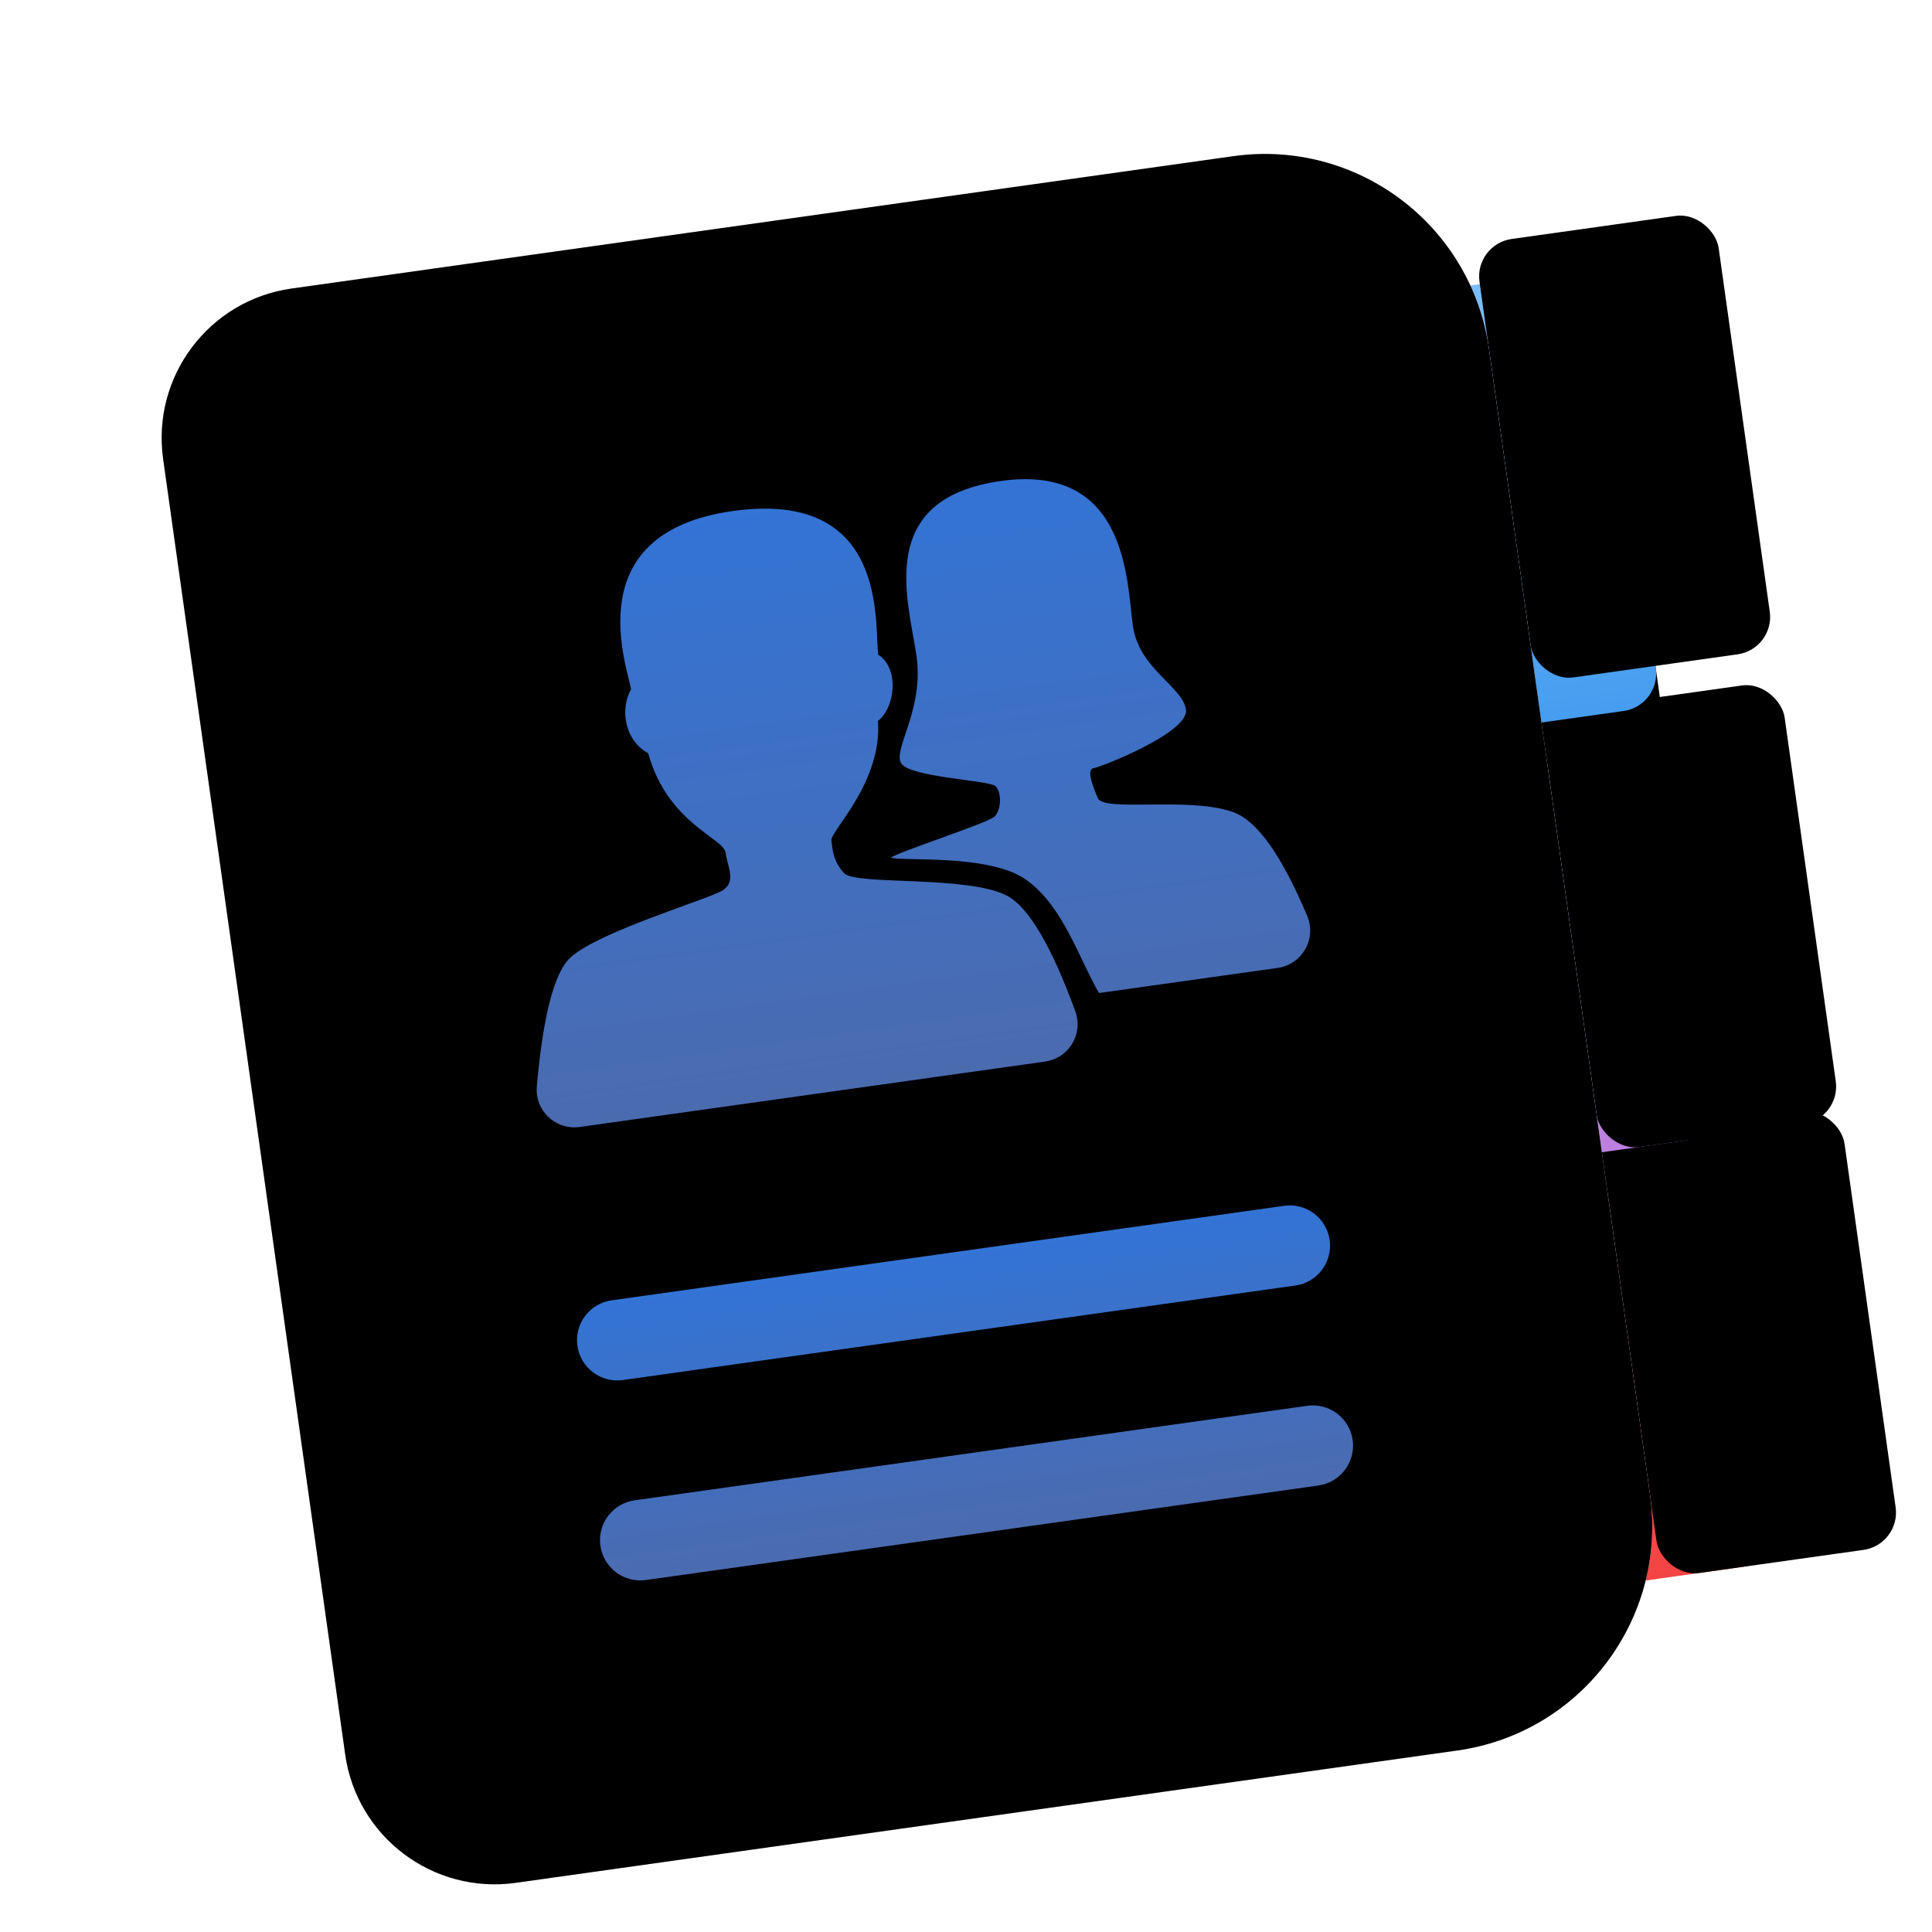 <svg xmlns="http://www.w3.org/2000/svg" xmlns:xlink="http://www.w3.org/1999/xlink" width="48" height="48" viewBox="0 0 48 48">
  <defs>
    <filter id="deepin-contacts-a" width="138.9%" height="132.5%" x="-18.1%" y="-16.2%" filterUnits="objectBoundingBox">
      <feOffset dy="1" in="SourceAlpha" result="shadowOffsetOuter1"/>
      <feGaussianBlur in="shadowOffsetOuter1" result="shadowBlurOuter1" stdDeviation="1"/>
      <feComposite in="shadowBlurOuter1" in2="SourceAlpha" operator="out" result="shadowBlurOuter1"/>
      <feColorMatrix in="shadowBlurOuter1" result="shadowMatrixOuter1" values="0 0 0 0 0   0 0 0 0 0   0 0 0 0 0  0 0 0 0.2 0"/>
      <feMerge>
        <feMergeNode in="shadowMatrixOuter1"/>
        <feMergeNode in="SourceGraphic"/>
      </feMerge>
    </filter>
    <linearGradient id="deepin-contacts-b" x1="50%" x2="50%" y1="0%" y2="100%">
      <stop offset="0%" stop-color="#F66D6D"/>
      <stop offset="100%" stop-color="#F44343"/>
    </linearGradient>
    <rect id="deepin-contacts-c" width="6" height="11" x="30" y="25.469" rx=".938"/>
    <filter id="deepin-contacts-d" width="166.7%" height="136.4%" x="-33.3%" y="-18.2%" filterUnits="objectBoundingBox">
      <feGaussianBlur in="SourceAlpha" result="shadowBlurInner1" stdDeviation=".5"/>
      <feOffset dx="3" dy="1" in="shadowBlurInner1" result="shadowOffsetInner1"/>
      <feComposite in="shadowOffsetInner1" in2="SourceAlpha" k2="-1" k3="1" operator="arithmetic" result="shadowInnerInner1"/>
      <feColorMatrix in="shadowInnerInner1" result="shadowMatrixInner1" values="0 0 0 0 0   0 0 0 0 0   0 0 0 0 0  0 0 0 0.13 0"/>
      <feOffset dy="-1" in="SourceAlpha" result="shadowOffsetInner2"/>
      <feComposite in="shadowOffsetInner2" in2="SourceAlpha" k2="-1" k3="1" operator="arithmetic" result="shadowInnerInner2"/>
      <feColorMatrix in="shadowInnerInner2" result="shadowMatrixInner2" values="0 0 0 0 0   0 0 0 0 0   0 0 0 0 0  0 0 0 0.1 0"/>
      <feMerge>
        <feMergeNode in="shadowMatrixInner1"/>
        <feMergeNode in="shadowMatrixInner2"/>
      </feMerge>
    </filter>
    <linearGradient id="deepin-contacts-g" x1="50%" x2="50%" y1="7.679%" y2="99.016%">
      <stop offset="0%" stop-color="#C896E5"/>
      <stop offset="100%" stop-color="#BD80DF"/>
    </linearGradient>
    <rect id="deepin-contacts-f" width="6" height="11" x="30" y="14.781" rx=".938"/>
    <filter id="deepin-contacts-e" width="166.7%" height="136.4%" x="-33.3%" y="-9.1%" filterUnits="objectBoundingBox">
      <feOffset dy="1" in="SourceAlpha" result="shadowOffsetOuter1"/>
      <feGaussianBlur in="shadowOffsetOuter1" result="shadowBlurOuter1" stdDeviation=".5"/>
      <feColorMatrix in="shadowBlurOuter1" values="0 0 0 0 0   0 0 0 0 0   0 0 0 0 0  0 0 0 0.3 0"/>
    </filter>
    <filter id="deepin-contacts-h" width="200%" height="154.5%" x="-50%" y="-18.2%" filterUnits="objectBoundingBox">
      <feGaussianBlur in="SourceAlpha" result="shadowBlurInner1" stdDeviation=".5"/>
      <feOffset dx="3" dy="1" in="shadowBlurInner1" result="shadowOffsetInner1"/>
      <feComposite in="shadowOffsetInner1" in2="SourceAlpha" k2="-1" k3="1" operator="arithmetic" result="shadowInnerInner1"/>
      <feColorMatrix in="shadowInnerInner1" result="shadowMatrixInner1" values="0 0 0 0 0   0 0 0 0 0   0 0 0 0 0  0 0 0 0.13 0"/>
      <feOffset dy="-1" in="SourceAlpha" result="shadowOffsetInner2"/>
      <feComposite in="shadowOffsetInner2" in2="SourceAlpha" k2="-1" k3="1" operator="arithmetic" result="shadowInnerInner2"/>
      <feColorMatrix in="shadowInnerInner2" result="shadowMatrixInner2" values="0 0 0 0 0   0 0 0 0 0   0 0 0 0 0  0 0 0 0.1 0"/>
      <feMerge>
        <feMergeNode in="shadowMatrixInner1"/>
        <feMergeNode in="shadowMatrixInner2"/>
      </feMerge>
    </filter>
    <linearGradient id="deepin-contacts-k" x1="50%" x2="50%" y1="0%" y2="100%">
      <stop offset="0%" stop-color="#7CBDF8"/>
      <stop offset="100%" stop-color="#469DF0"/>
    </linearGradient>
    <rect id="deepin-contacts-j" width="6" height="11" x="30" y="4" rx=".938"/>
    <filter id="deepin-contacts-i" width="166.7%" height="136.4%" x="-33.3%" y="-9.1%" filterUnits="objectBoundingBox">
      <feOffset dy="1" in="SourceAlpha" result="shadowOffsetOuter1"/>
      <feGaussianBlur in="shadowOffsetOuter1" result="shadowBlurOuter1" stdDeviation=".5"/>
      <feColorMatrix in="shadowBlurOuter1" values="0 0 0 0 0   0 0 0 0 0   0 0 0 0 0  0 0 0 0.3 0"/>
    </filter>
    <filter id="deepin-contacts-l" width="200%" height="154.5%" x="-50%" y="-18.2%" filterUnits="objectBoundingBox">
      <feGaussianBlur in="SourceAlpha" result="shadowBlurInner1" stdDeviation=".5"/>
      <feOffset dx="3" in="shadowBlurInner1" result="shadowOffsetInner1"/>
      <feComposite in="shadowOffsetInner1" in2="SourceAlpha" k2="-1" k3="1" operator="arithmetic" result="shadowInnerInner1"/>
      <feColorMatrix in="shadowInnerInner1" result="shadowMatrixInner1" values="0 0 0 0 0   0 0 0 0 0   0 0 0 0 0  0 0 0 0.13 0"/>
      <feOffset dy="-1" in="SourceAlpha" result="shadowOffsetInner2"/>
      <feComposite in="shadowOffsetInner2" in2="SourceAlpha" k2="-1" k3="1" operator="arithmetic" result="shadowInnerInner2"/>
      <feColorMatrix in="shadowInnerInner2" result="shadowMatrixInner2" values="0 0 0 0 0   0 0 0 0 0   0 0 0 0 0  0 0 0 0.1 0"/>
      <feMerge>
        <feMergeNode in="shadowMatrixInner1"/>
        <feMergeNode in="shadowMatrixInner2"/>
      </feMerge>
    </filter>
    <radialGradient id="deepin-contacts-m" cx="55.444%" cy="0%" r="103.179%" fx="55.444%" fy="0%" gradientTransform="scale(1 .825) rotate(79.124 .554 0)">
      <stop offset="0%" stop-color="#FAFAFA"/>
      <stop offset="100%" stop-color="#DAE2FB"/>
    </radialGradient>
    <path id="deepin-contacts-n" d="M3.75,0 L27.375,0 C30.482,-5.70673477e-16 33,2.518 33,5.625 L33,34.375 C33,37.482 30.482,40 27.375,40 L3.75,40 C1.679,40 2.53632657e-16,38.321 0,36.25 L0,3.75 C-2.53632657e-16,1.679 1.679,3.80448985e-16 3.75,0 Z"/>
    <filter id="deepin-contacts-o" width="103%" height="102.5%" x="-1.5%" y="-1.2%" filterUnits="objectBoundingBox">
      <feOffset dy="-1" in="SourceAlpha" result="shadowOffsetInner1"/>
      <feComposite in="shadowOffsetInner1" in2="SourceAlpha" k2="-1" k3="1" operator="arithmetic" result="shadowInnerInner1"/>
      <feColorMatrix in="shadowInnerInner1" result="shadowMatrixInner1" values="0 0 0 0 0   0 0 0 0 0   0 0 0 0 0  0 0 0 0.1 0"/>
      <feOffset dy="1" in="SourceAlpha" result="shadowOffsetInner2"/>
      <feComposite in="shadowOffsetInner2" in2="SourceAlpha" k2="-1" k3="1" operator="arithmetic" result="shadowInnerInner2"/>
      <feColorMatrix in="shadowInnerInner2" result="shadowMatrixInner2" values="0 0 0 0 1   0 0 0 0 1   0 0 0 0 1  0 0 0 0.247 0"/>
      <feMerge>
        <feMergeNode in="shadowMatrixInner1"/>
        <feMergeNode in="shadowMatrixInner2"/>
      </feMerge>
    </filter>
    <linearGradient id="deepin-contacts-r" x1="50%" x2="50%" y1="0%" y2="100%">
      <stop offset="0%" stop-color="#3C88FB"/>
      <stop offset="100%" stop-color="#587ECE"/>
    </linearGradient>
    <path id="deepin-contacts-q" d="M13.833,7 C17.766,7 16.918,10.291 16.918,11.038 C17.393,11.445 17.156,12.395 16.681,12.667 C16.579,14.194 15.122,15.212 15.122,15.449 C15.122,15.687 15.088,15.958 15.325,16.298 C15.562,16.637 18.376,16.773 19.258,17.417 C19.745,17.774 20.17,18.798 20.533,20.491 C20.547,20.556 20.554,20.621 20.554,20.688 C20.554,21.205 20.134,21.625 19.616,21.625 L19.616,21.625 L7.938,21.625 C7.866,21.625 7.795,21.617 7.725,21.601 C7.221,21.483 6.907,20.98 7.025,20.475 C7.429,18.737 7.856,17.718 8.307,17.417 C9.12,16.874 11.901,16.467 12.274,16.298 C12.646,16.128 12.477,15.755 12.477,15.381 C12.477,15.008 11.155,14.465 10.917,12.667 C10.375,12.26 10.375,11.479 10.714,11.038 C10.714,10.495 9.9,7 13.833,7 Z M20.534,7.188 C23.723,7.188 23.282,10.115 23.282,11.205 C23.282,12.294 24.299,12.873 24.299,13.452 C24.299,14.031 21.992,14.575 21.823,14.575 C21.653,14.575 21.721,14.95 21.823,15.325 C21.925,15.699 24.096,15.597 25.113,16.142 C25.666,16.437 26.151,17.373 26.568,18.947 C26.589,19.026 26.6,19.106 26.6,19.188 C26.6,19.705 26.18,20.125 25.662,20.125 L25.662,20.125 L21.178,20.125 C20.805,19.206 20.602,17.878 19.788,17.095 C18.973,16.312 16.768,16.21 16.531,16.074 C16.667,15.971 19.007,15.563 19.211,15.427 C19.414,15.29 19.482,14.848 19.347,14.678 C19.211,14.507 17.277,14.167 17.108,13.792 C16.938,13.418 17.854,12.567 17.854,11.205 C17.854,9.843 17.345,7.188 20.534,7.188 Z"/>
    <filter id="deepin-contacts-p" width="135.7%" height="147.9%" x="-17.9%" y="-17.1%" filterUnits="objectBoundingBox">
      <feOffset dy="1" in="SourceAlpha" result="shadowOffsetOuter1"/>
      <feGaussianBlur in="shadowOffsetOuter1" result="shadowBlurOuter1" stdDeviation="1"/>
      <feComposite in="shadowBlurOuter1" in2="SourceAlpha" operator="out" result="shadowBlurOuter1"/>
      <feColorMatrix in="shadowBlurOuter1" values="0 0 0 0 0   0 0 0 0 0.258   0 0 0 0 0.738  0 0 0 0.35 0"/>
    </filter>
    <linearGradient id="deepin-contacts-s" x1="50%" x2="50%" y1="0%" y2="100%">
      <stop offset="0%" stop-color="#3C88FB"/>
      <stop offset="100%" stop-color="#587ECE"/>
    </linearGradient>
  </defs>
  <g fill="none" fill-rule="evenodd" filter="url(#deepin-contacts-a)" transform="rotate(-8 49.601 -20.902)">
    <use fill="url(#deepin-contacts-b)" xlink:href="#deepin-contacts-c"/>
    <use fill="#000" filter="url(#deepin-contacts-d)" xlink:href="#deepin-contacts-c"/>
    <use fill="#000" filter="url(#deepin-contacts-e)" xlink:href="#deepin-contacts-f"/>
    <use fill="url(#deepin-contacts-g)" xlink:href="#deepin-contacts-f"/>
    <use fill="#000" filter="url(#deepin-contacts-h)" xlink:href="#deepin-contacts-f"/>
    <use fill="#000" filter="url(#deepin-contacts-i)" xlink:href="#deepin-contacts-j"/>
    <use fill="url(#deepin-contacts-k)" xlink:href="#deepin-contacts-j"/>
    <use fill="#000" filter="url(#deepin-contacts-l)" xlink:href="#deepin-contacts-j"/>
    <use fill="url(#deepin-contacts-m)" xlink:href="#deepin-contacts-n"/>
    <use fill="#000" filter="url(#deepin-contacts-o)" xlink:href="#deepin-contacts-n"/>
    <use fill="#000" filter="url(#deepin-contacts-p)" xlink:href="#deepin-contacts-q"/>
    <use fill="url(#deepin-contacts-r)" fill-opacity=".85" xlink:href="#deepin-contacts-q"/>
    <path fill="url(#deepin-contacts-s)" fill-opacity=".85" d="M24.874,31 C25.426,31 25.874,31.448 25.874,32 C25.874,32.552 25.426,33 24.874,33 L8,33 C7.448,33 7,32.552 7,32 C7,31.448 7.448,31 8,31 L24.874,31 Z M25,26 C25.552,26 26,26.448 26,27 C26,27.552 25.552,28 25,28 L8.126,28 C7.574,28 7.126,27.552 7.126,27 C7.126,26.448 7.574,26 8.126,26 L25,26 Z"/>
  </g>
</svg>
